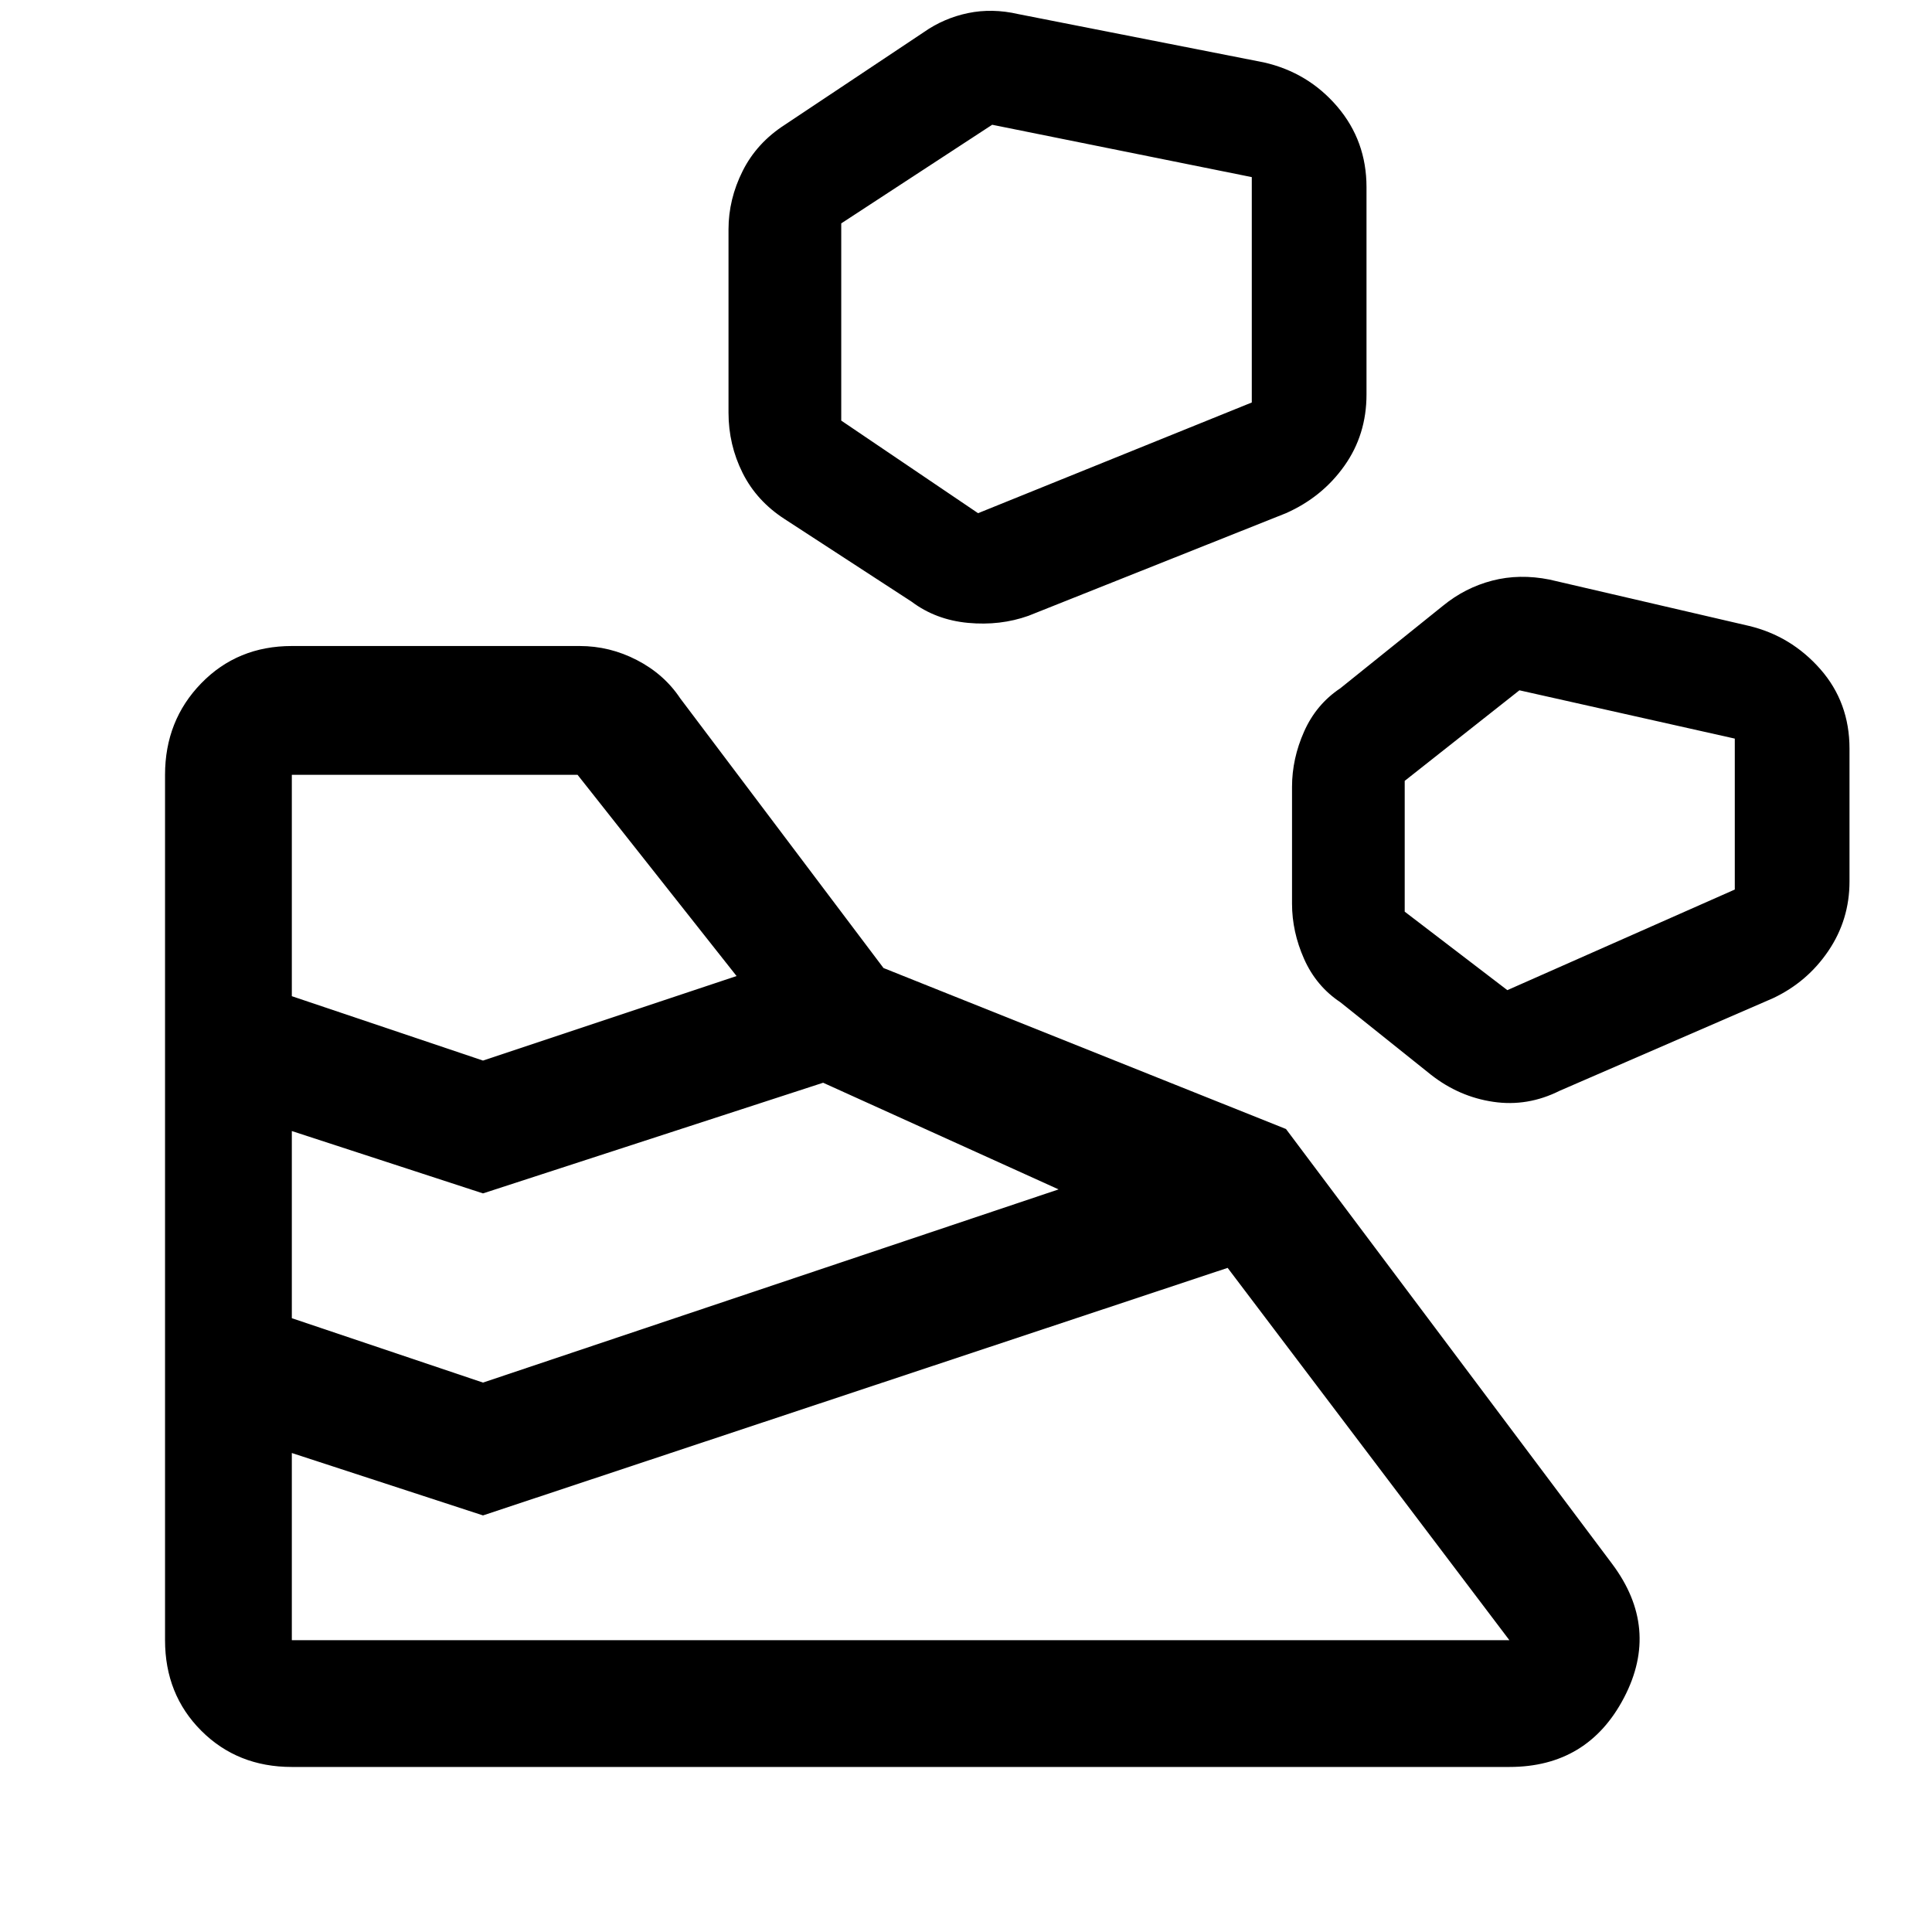 <svg xmlns="http://www.w3.org/2000/svg" height="40" width="40"><path d="M6.042 36.583H31.25q1.625 0 2.375-1.437.75-1.438-.25-2.771l-6.75-9-8.333-3.333-4.209-5.584q-.333-.5-.895-.791-.563-.292-1.188-.292H6.042q-1.125 0-1.875.771t-.75 1.896v17.916q0 1.125.75 1.875t1.875.75Zm0-2.625v-3.875L10 31.375l15.417-5.125 5.833 7.708H6.042ZM10 28.625l-3.958-1.333v-3.875L10 24.708l7.042-2.291 4.875 2.208Zm22.292-6.042 4.416-1.916q.709-.334 1.146-.979.438-.646.438-1.438V15.5q0-.958-.604-1.646-.605-.687-1.48-.896L32.083 12q-.625-.125-1.187.021-.563.146-1.021.521L27.75 14.25q-.5.333-.75.896-.25.562-.25 1.146v2.416q0 .584.25 1.146.25.563.75.896l1.875 1.5q.583.458 1.292.562.708.105 1.375-.229ZM10 21.958l-3.958-1.333v-4.583h5.916l3.292 4.166ZM31.208 20.5l-2.125-1.625v-2.708l2.375-1.875 4.459 1v3.125Zm-9.916-7.75 5.333-2.125q.75-.333 1.208-.979.459-.646.459-1.479V3.875q0-.958-.604-1.667-.605-.708-1.521-.916l-5.084-1q-.541-.125-1.041-.021-.5.104-.917.396L16.25 2.583q-.583.375-.875.959-.292.583-.292 1.208v3.792q0 .666.292 1.25.292.583.875.958l2.625 1.708q.5.375 1.167.438.666.062 1.25-.146Zm-1.042-2.125-2.833-1.917V4.625l3.125-2.042 5.375 1.084v4.666Z"/></svg>
